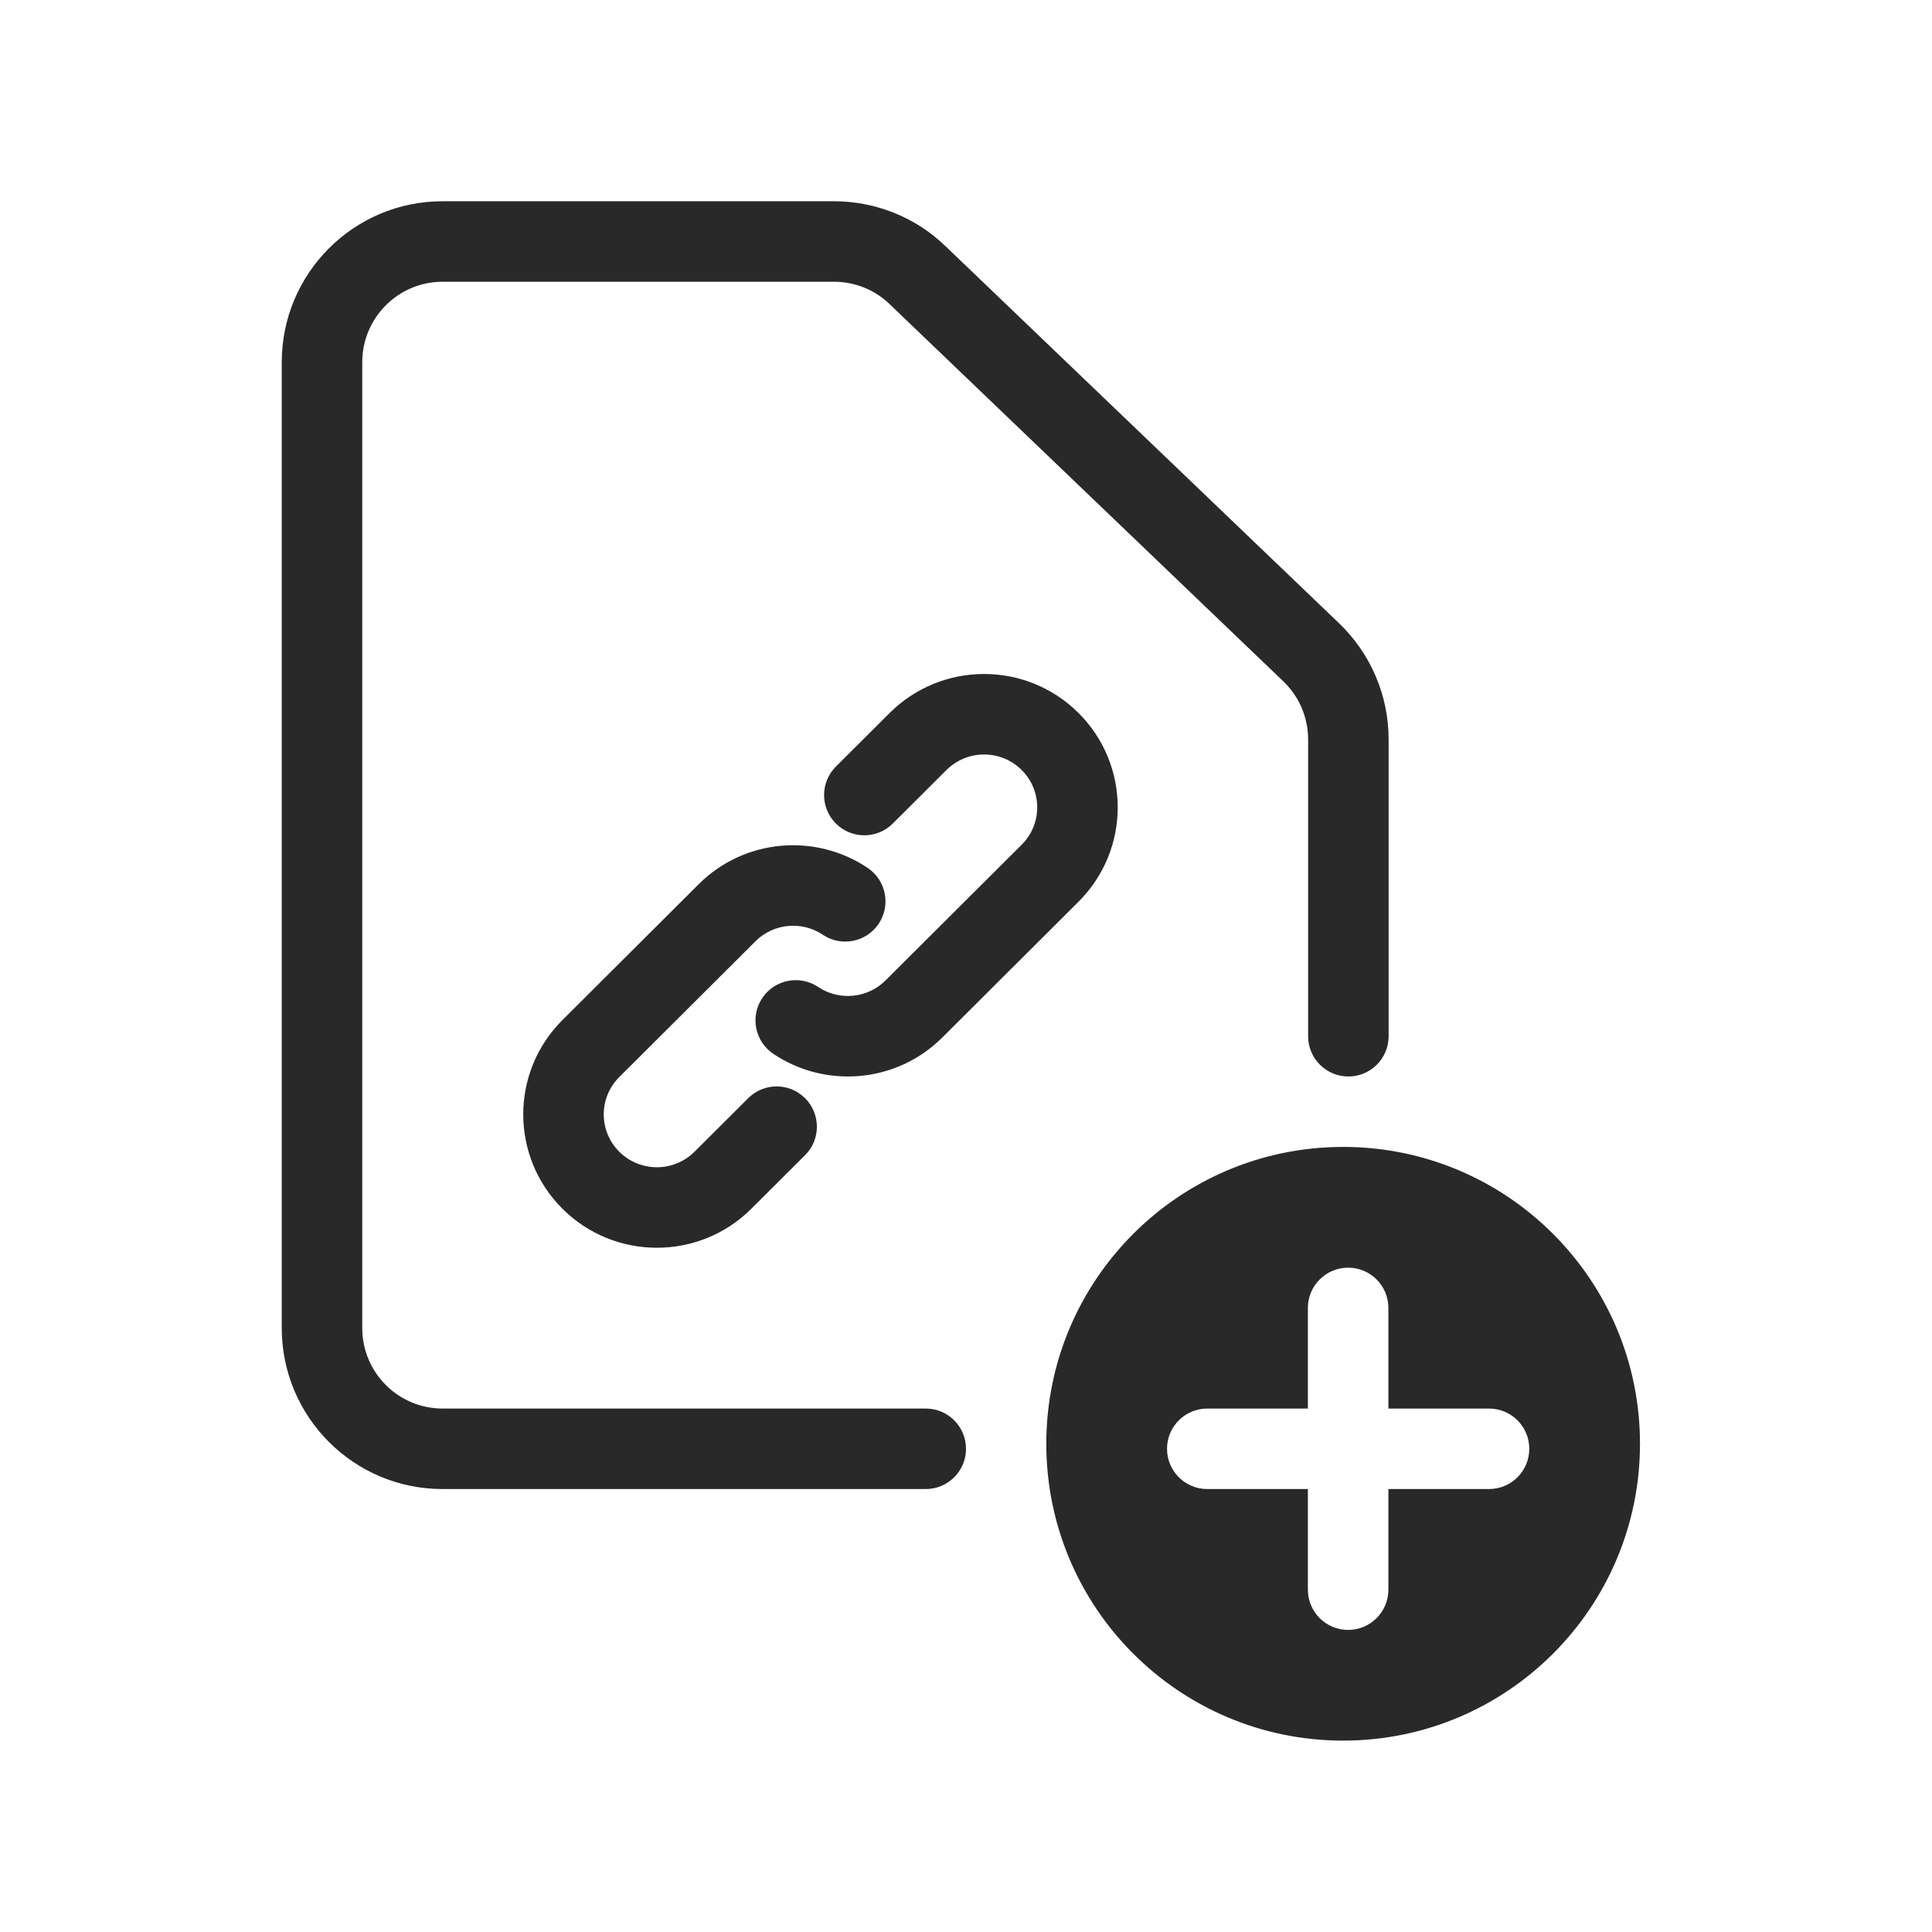 <svg width="96" height="96" viewBox="0 0 96 96" xmlns="http://www.w3.org/2000/svg">
<path fill-rule="evenodd" d="M14 18C14 13.59 17.571 10 21.99 10H41.44C43.487 10 45.476 10.783 46.966 12.218L46.968 12.22L66.533 30.965C68.106 32.471 69 34.552 69 36.74V51.49C69 52.595 68.105 53.49 67 53.49C65.895 53.49 65 52.595 65 51.49V36.74C65 35.648 64.554 34.609 63.767 33.855L63.766 33.854L44.196 15.104L44.192 15.1C43.462 14.396 42.472 14 41.44 14H21.99C19.789 14 18 15.79 18 18V65.99C18 68.2 19.789 69.99 21.99 69.99H46C47.105 69.99 48 70.885 48 71.99C48 73.095 47.105 73.99 46 73.99H21.99C17.571 73.99 14 70.4 14 65.99V18ZM81.49 71.74C81.49 79.886 74.886 86.49 66.74 86.49C58.594 86.49 51.99 79.886 51.99 71.74C51.99 63.594 58.594 56.99 66.74 56.99C74.886 56.99 81.49 63.594 81.49 71.74ZM66.988 62.99C68.093 62.99 68.988 63.885 68.988 64.99V69.99H73.989C75.093 69.99 75.989 70.885 75.989 71.99C75.989 73.094 75.093 73.99 73.989 73.99H68.988V78.99C68.988 80.094 68.093 80.99 66.988 80.99C65.884 80.99 64.988 80.094 64.988 78.99V73.99H59.989C58.884 73.99 57.989 73.094 57.989 71.99C57.989 70.885 58.884 69.99 59.989 69.99H64.988V64.99C64.988 63.885 65.884 62.99 66.988 62.99ZM50.768 41.972C51.796 40.946 51.796 39.287 50.768 38.262C49.736 37.233 48.061 37.233 47.029 38.262L44.36 40.923C43.578 41.702 42.312 41.7 41.532 40.918C40.752 40.136 40.754 38.87 41.536 38.09L44.205 35.429C46.798 32.844 50.999 32.844 53.592 35.429C56.188 38.017 56.188 42.216 53.592 44.804L46.824 51.552C44.537 53.831 41.005 54.099 38.423 52.362C37.507 51.746 37.263 50.504 37.88 49.587C38.496 48.67 39.739 48.427 40.655 49.043C41.683 49.734 43.093 49.623 44 48.719L50.768 41.972ZM30.771 53.518C29.743 54.544 29.743 56.203 30.771 57.228C31.803 58.257 33.478 58.257 34.51 57.228L37.179 54.567C37.961 53.788 39.228 53.789 40.007 54.572C40.787 55.354 40.785 56.62 40.003 57.4L37.334 60.061C34.741 62.646 30.54 62.646 27.947 60.061C25.351 57.473 25.351 53.274 27.947 50.686L34.715 43.938C37.002 41.659 40.534 41.392 43.116 43.127C44.032 43.744 44.276 44.986 43.66 45.903C43.043 46.82 41.8 47.063 40.884 46.447C39.856 45.756 38.446 45.867 37.539 46.771L30.771 53.518Z" fill="#292929"/>
</svg>
